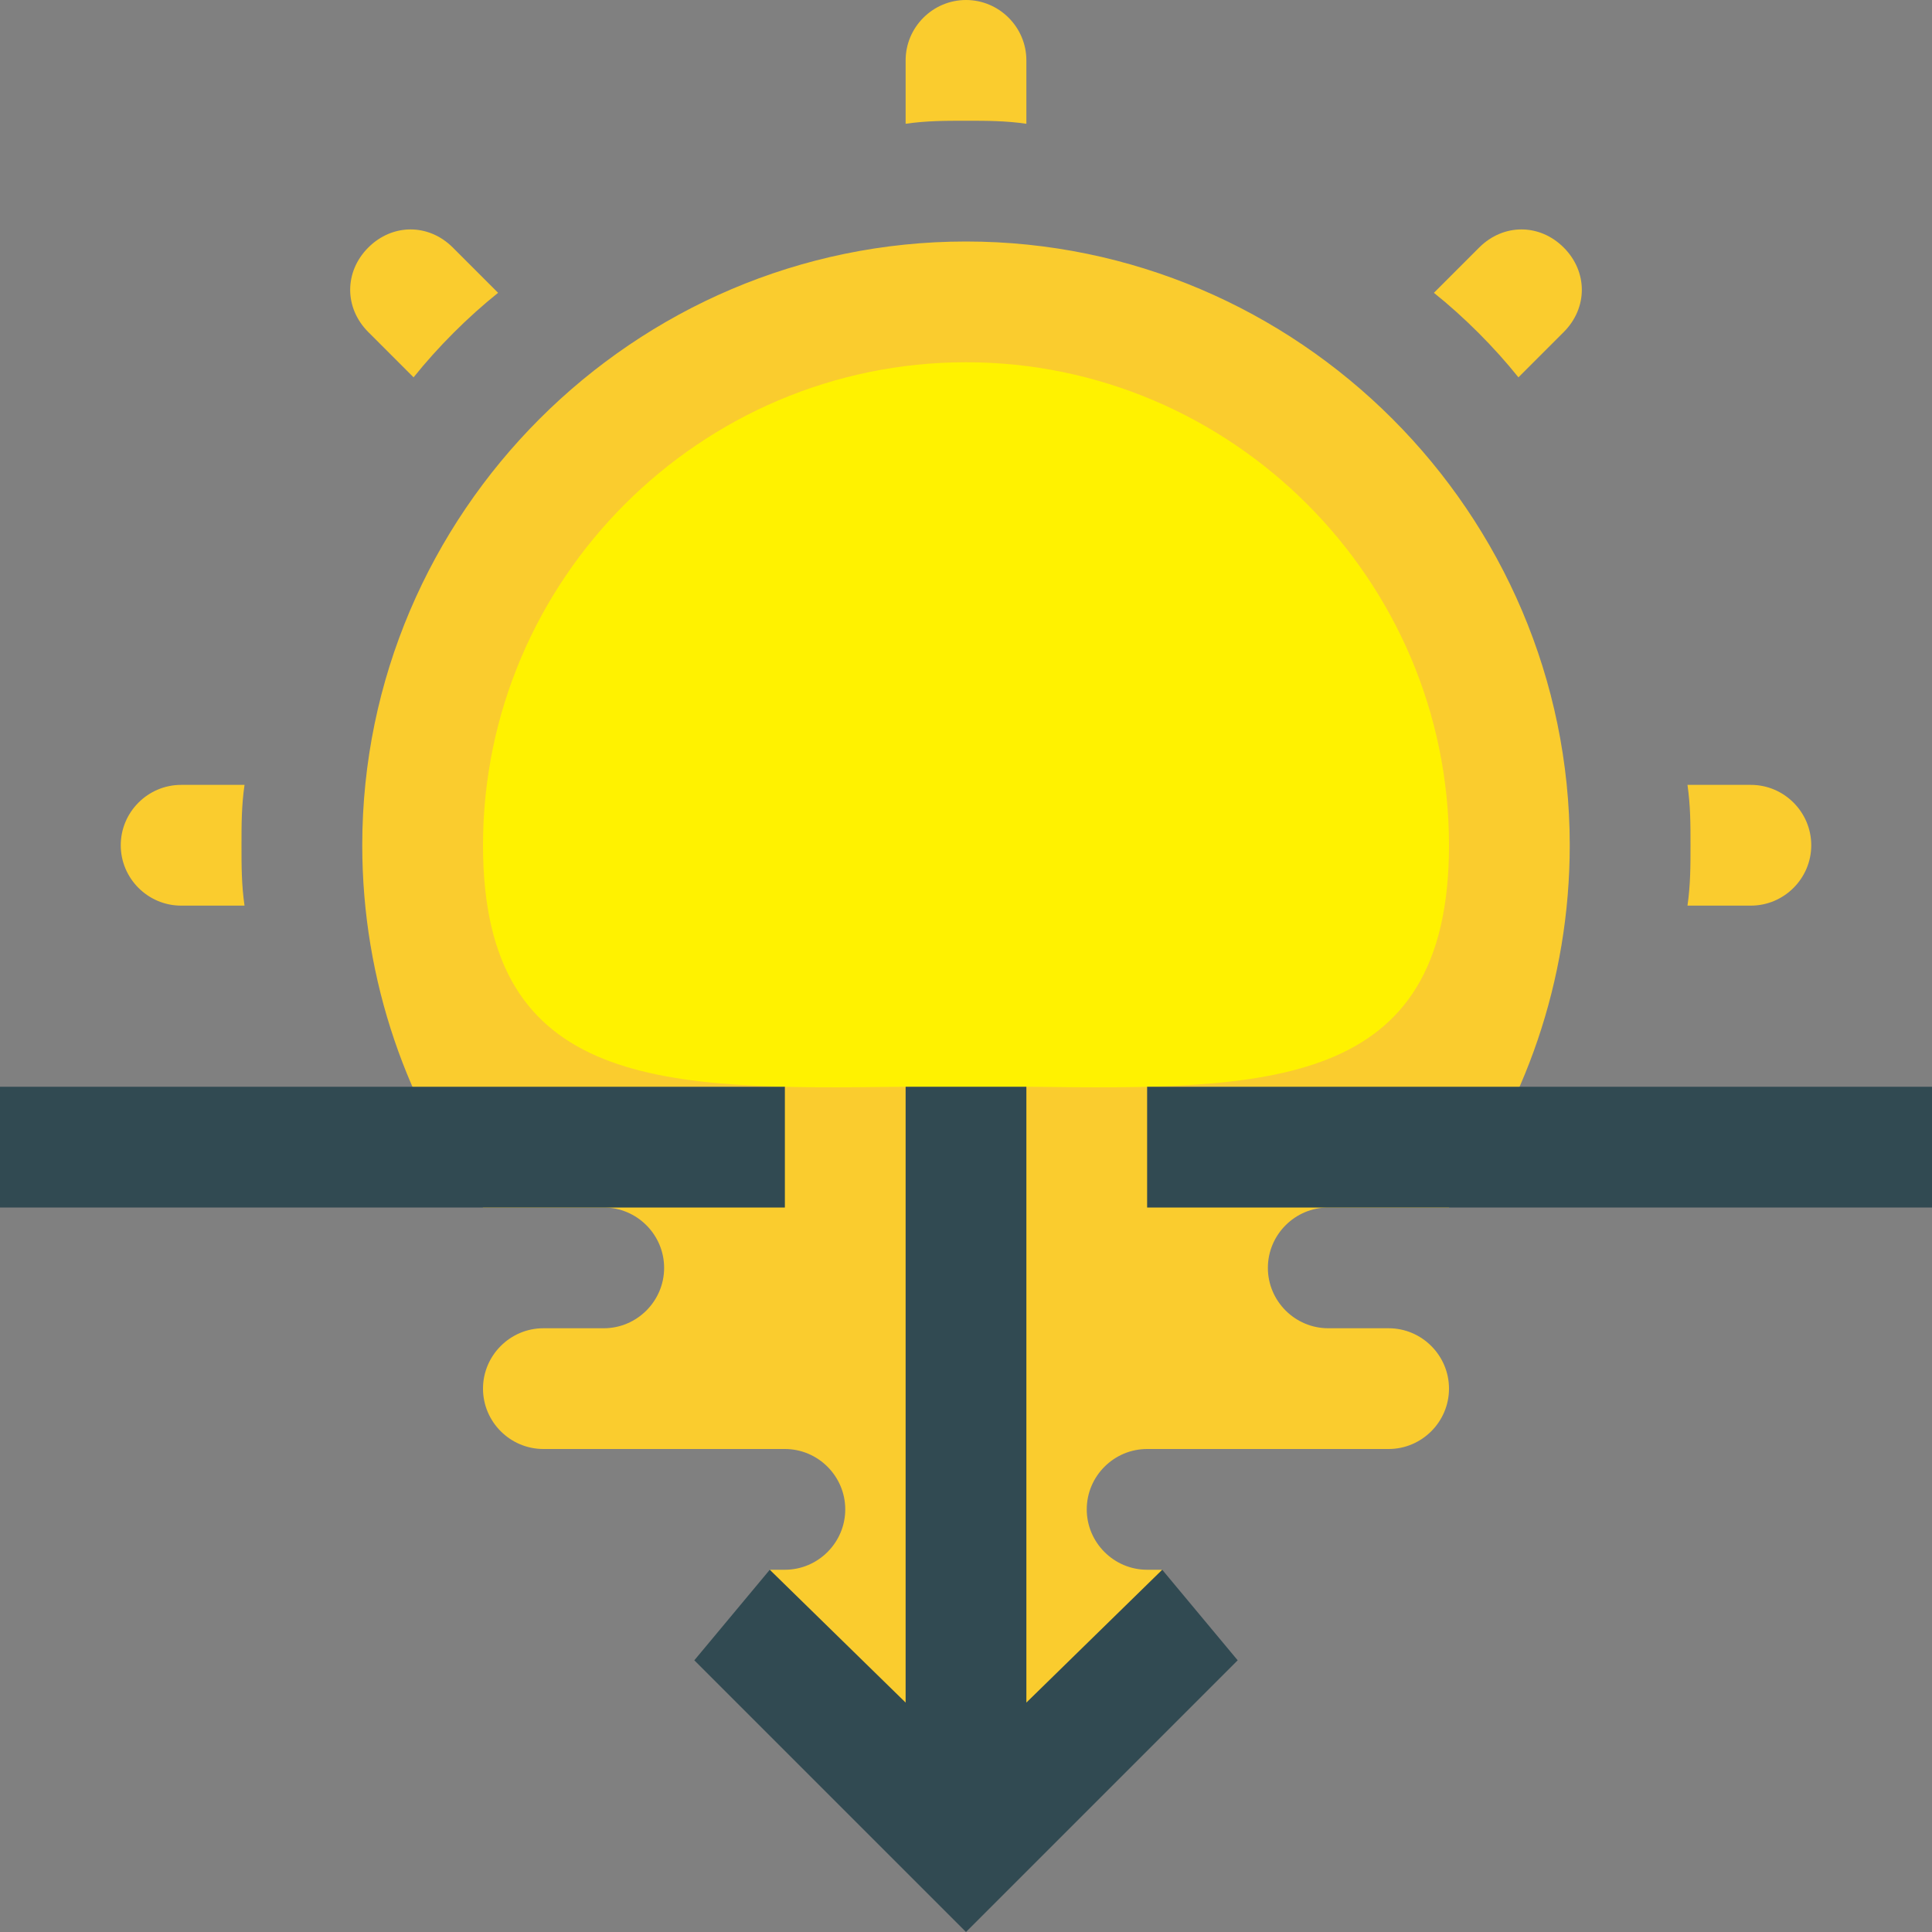 <?xml version="1.0" encoding="utf-8"?>
<!-- Generator: Adobe Illustrator 21.1.0, SVG Export Plug-In . SVG Version: 6.00 Build 0)  -->
<svg version="1.1" id="Layer_1" xmlns="http://www.w3.org/2000/svg" xmlns:xlink="http://www.w3.org/1999/xlink" x="0px" y="0px"
	 viewBox="0 0 64 64" style="enable-background:new 0 0 64 64;" xml:space="preserve">
<rect x="0" y="0" width="64" height="64" fill="#808080" stroke="none"/>
<style type="text/css">
	.st0{fill:#FFF200;}
	.st1{fill-rule:evenodd;clip-rule:evenodd;fill:#FACC2E;}
	.st2{fill:#314A52;}
</style>
<g id="Sunset">
	<path class="st0" d="M47,38c1.9-2.9,3-6.3,3-10c0-9.9-8.1-18-18-18c-9.9,0-18,8.1-18,18c0,3.7,1.1,7.1,3,10H47z"/>
	<path class="st1" d="M44,40h4c2.5-3.3,4-7.5,4-12c0-11-9-20-20-20c-11,0-20,9-20,20c0,4.5,1.5,8.7,4,12h4c1.1,0,2,0.9,2,2
		c0,1.1-0.9,2-2,2h-2c-1.1,0-2,0.9-2,2c0,1.1,0.9,2,2,2h8c1.1,0,2,0.9,2,2c0,1.1-0.9,2-2,2h-0.5l6.5,9l6.5-9H38c-1.1,0-2-0.9-2-2
		c0-1.1,0.9-2,2-2h8c1.1,0,2-0.9,2-2c0-1.1-0.9-2-2-2h-2c-1.1,0-2-0.9-2-2C42,40.9,42.9,40,44,40z M30,2c0-1.1,0.9-2,2-2
		c1.1,0,2,0.9,2,2v2.1C33.3,4,32.7,4,32,4c-0.7,0-1.3,0-2,0.1V2z M13.7,12.5L12.2,11c-0.8-0.8-0.8-2,0-2.8c0.8-0.8,2-0.8,2.8,0
		l1.5,1.5C15.5,10.5,14.5,11.5,13.7,12.5z M8,28c0,0.7,0,1.3,0.1,2H6c-1.1,0-2-0.9-2-2s0.9-2,2-2h2.1C8,26.7,8,27.3,8,28z M56,28
		c0-0.7,0-1.3-0.1-2H58c1.1,0,2,0.9,2,2c0,1.1-0.9,2-2,2h-2.1C56,29.3,56,28.7,56,28z M47.5,9.7L49,8.2c0.8-0.8,2-0.8,2.8,0
		c0.8,0.8,0.8,2,0,2.8l-1.5,1.5C49.5,11.5,48.5,10.5,47.5,9.7z M16,28c0-8.8,7.2-16,16-16c8.8,0,16,7.2,16,16c0,8.1-6,8.1-13.9,8
		c-0.7,0-1.4,0-2.1,0c-0.7,0-1.4,0-2.1,0C22,36.1,16,36.1,16,28z"/>
	<path class="st2" d="M26,40H0v-4h26V40z M64,36H38v4h26V36z M30,36v20.4L25.5,52L23,55l9,9l9-9l-2.5-3L34,56.4V36H30z"/>
</g>
</svg>
